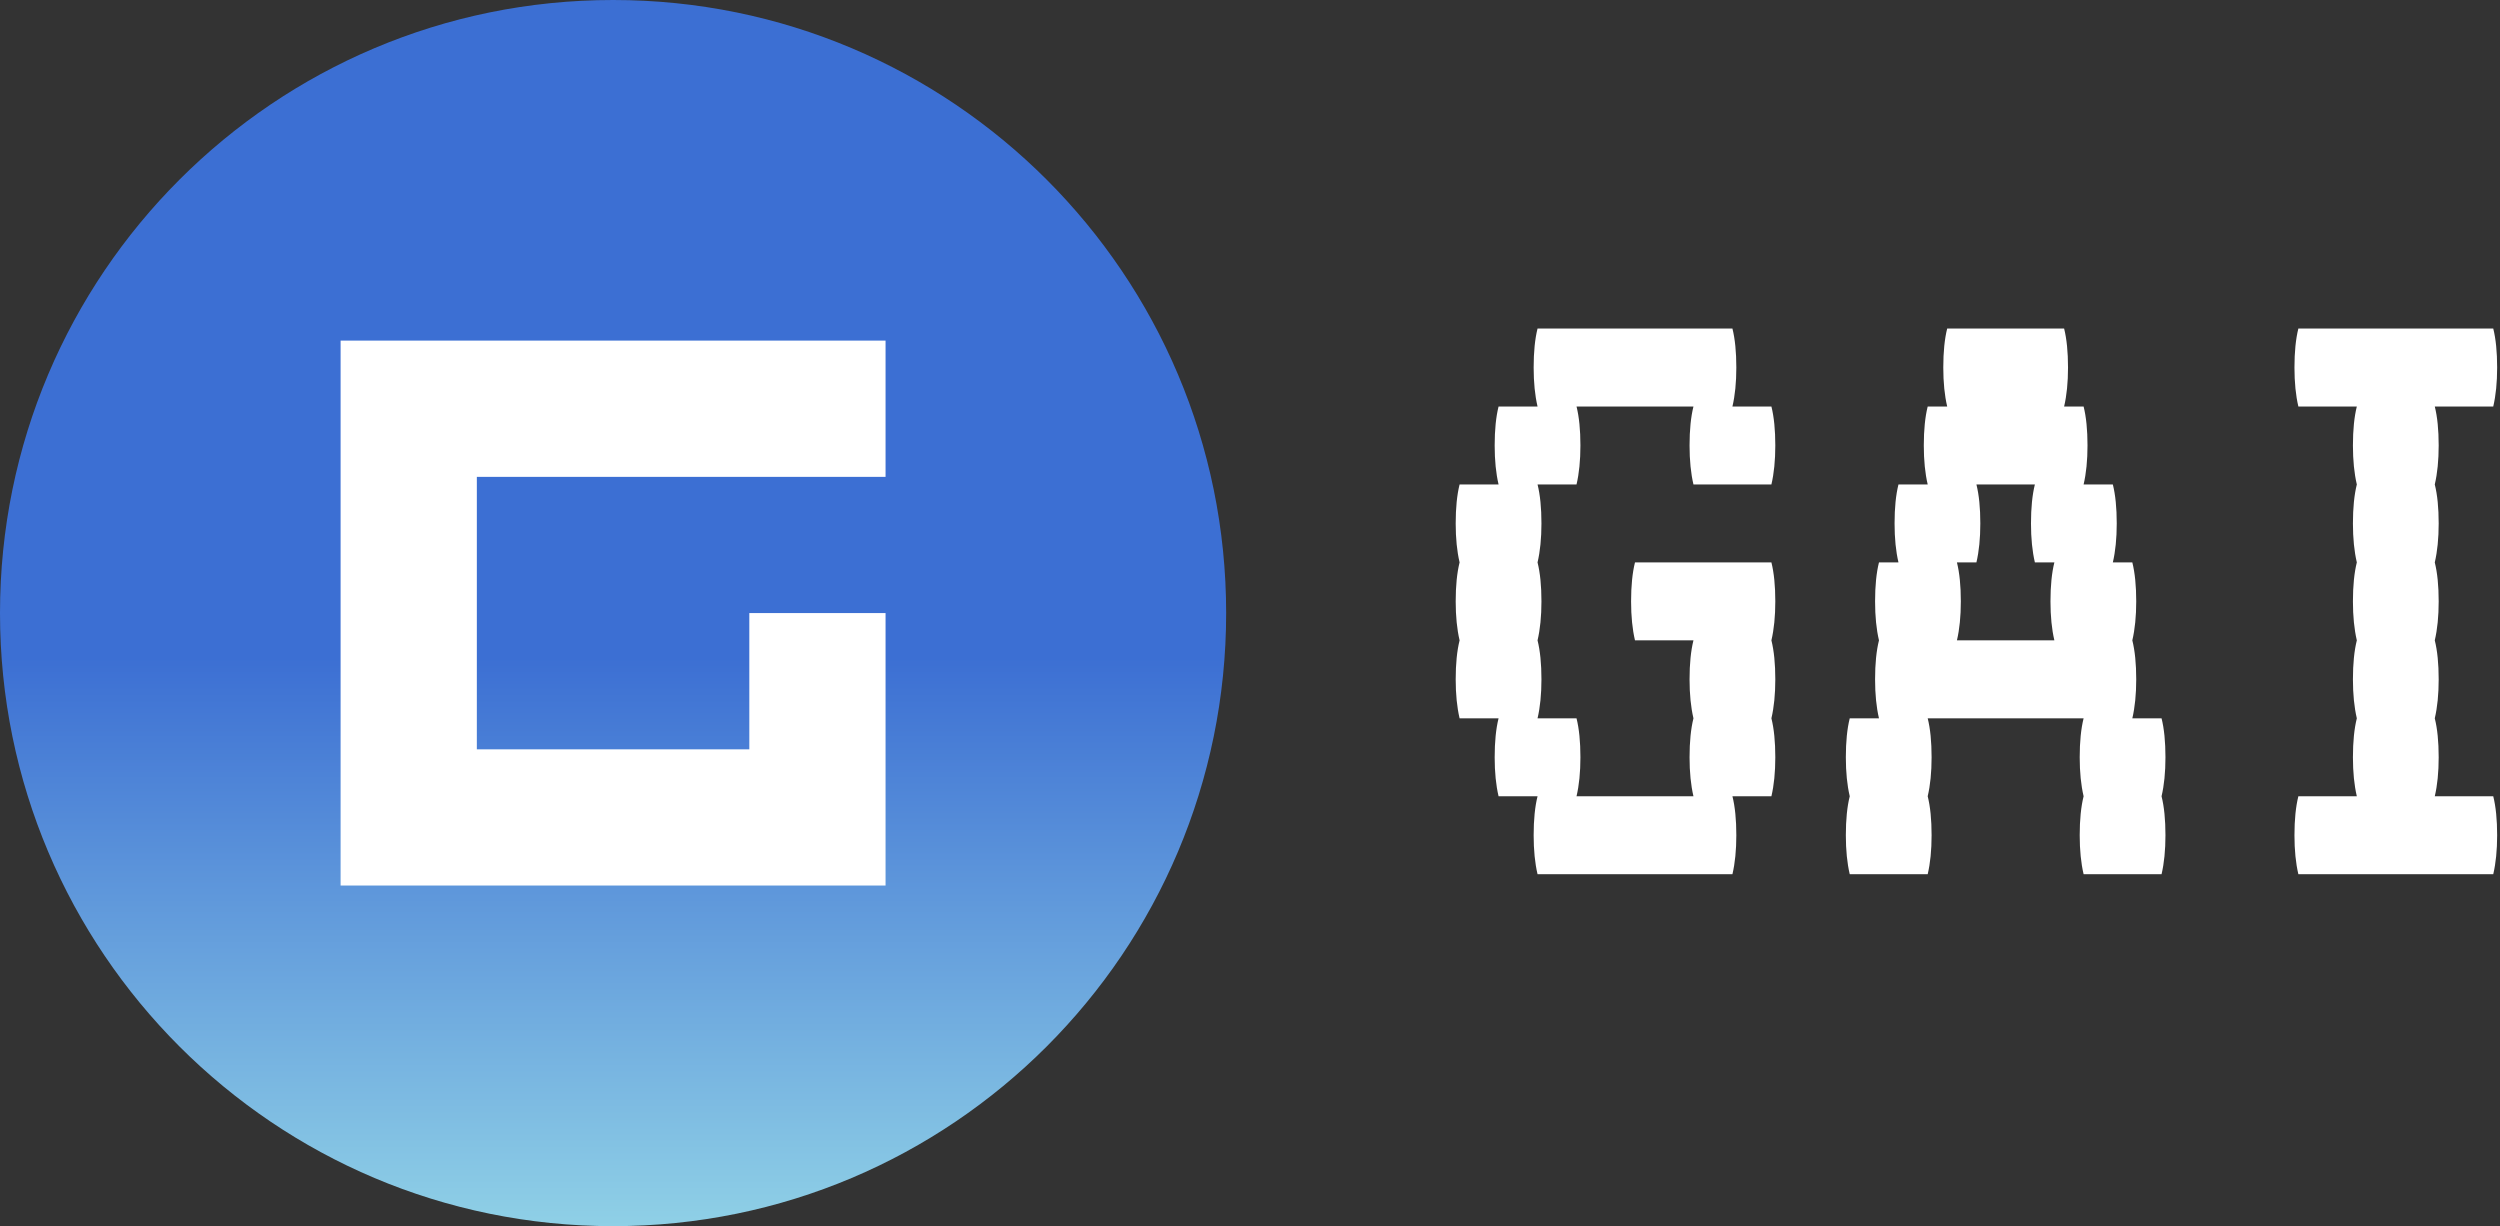 <svg width="367" height="180" viewBox="0 0 367 180" fill="none" xmlns="http://www.w3.org/2000/svg">
<rect x="0" y="0" width="367" height="180" fill="#333333" stroke="none"/>
<path d="M180 90C180 139.706 139.706 180 90 180C40.294 180 0 139.706 0 90C0 40.294 40.294 0 90 0C139.706 0 180 40.294 180 90Z" fill="url(#paint0_linear_5640_26054)"/>
<path d="M130 50V70L70 70.001V110H110V90.001H130V130H50V50H130Z" fill="white"/>
<path d="M260.043 82.561C260.424 84.087 260.615 85.994 260.615 88.283C260.615 90.476 260.424 92.384 260.043 94.005C260.424 95.531 260.615 97.438 260.615 99.727C260.615 101.92 260.424 103.827 260.043 105.449C260.424 106.974 260.615 108.882 260.615 111.17C260.615 113.364 260.424 115.271 260.043 116.892H254.321C254.702 118.418 254.893 120.325 254.893 122.614C254.893 124.807 254.702 126.715 254.321 128.336H225.712C225.33 126.715 225.14 124.807 225.14 122.614C225.14 120.325 225.33 118.418 225.712 116.892H219.99C219.608 115.271 219.418 113.364 219.418 111.17C219.418 108.882 219.608 106.974 219.99 105.449H214.268C213.887 103.827 213.696 101.92 213.696 99.727C213.696 97.438 213.887 95.531 214.268 94.005C213.887 92.384 213.696 90.476 213.696 88.283C213.696 85.994 213.887 84.087 214.268 82.561C213.887 80.94 213.696 79.033 213.696 76.839C213.696 74.55 213.887 72.643 214.268 71.117H219.99C219.608 69.496 219.418 67.589 219.418 65.395C219.418 63.107 219.608 61.2 219.99 59.674H225.712C225.33 58.053 225.14 56.145 225.14 53.952C225.14 51.663 225.33 49.756 225.712 48.23H254.321C254.702 49.756 254.893 51.663 254.893 53.952C254.893 56.145 254.702 58.053 254.321 59.674H260.043C260.424 61.2 260.615 63.107 260.615 65.395C260.615 67.589 260.424 69.496 260.043 71.117H248.599C248.218 69.496 248.027 67.589 248.027 65.395C248.027 63.107 248.218 61.2 248.599 59.674H231.434C231.815 61.2 232.006 63.107 232.006 65.395C232.006 67.589 231.815 69.496 231.434 71.117H225.712C226.093 72.643 226.284 74.55 226.284 76.839C226.284 79.033 226.093 80.94 225.712 82.561C226.093 84.087 226.284 85.994 226.284 88.283C226.284 90.476 226.093 92.384 225.712 94.005C226.093 95.531 226.284 97.438 226.284 99.727C226.284 101.92 226.093 103.827 225.712 105.449H231.434C231.815 106.974 232.006 108.882 232.006 111.17C232.006 113.364 231.815 115.271 231.434 116.892H248.599C248.218 115.271 248.027 113.364 248.027 111.17C248.027 108.882 248.218 106.974 248.599 105.449C248.218 103.827 248.027 101.92 248.027 99.727C248.027 97.438 248.218 95.531 248.599 94.005H240.016C239.635 92.384 239.444 90.476 239.444 88.283C239.444 85.994 239.635 84.087 240.016 82.561H260.043Z" fill="white"/>
<path d="M317.889 111.17C317.889 113.364 317.699 115.271 317.317 116.892C317.699 118.418 317.889 120.325 317.889 122.614C317.889 124.807 317.699 126.715 317.317 128.336H305.874C305.492 126.715 305.301 124.807 305.301 122.614C305.301 120.325 305.492 118.418 305.874 116.892C305.492 115.271 305.301 113.364 305.301 111.17C305.301 108.882 305.492 106.974 305.874 105.449H282.986C283.368 106.974 283.558 108.882 283.558 111.17C283.558 113.364 283.368 115.271 282.986 116.892C283.368 118.418 283.558 120.325 283.558 122.614C283.558 124.807 283.368 126.715 282.986 128.336H271.542C271.161 126.715 270.97 124.807 270.97 122.614C270.97 120.325 271.161 118.418 271.542 116.892C271.161 115.271 270.97 113.364 270.97 111.17C270.97 108.882 271.161 106.974 271.542 105.449H275.834C275.452 103.827 275.262 101.92 275.262 99.727C275.262 97.438 275.452 95.531 275.834 94.005C275.452 92.384 275.262 90.476 275.262 88.283C275.262 85.994 275.452 84.087 275.834 82.561H278.695C278.313 80.94 278.123 79.033 278.123 76.839C278.123 74.55 278.313 72.643 278.695 71.117H282.986C282.605 69.496 282.414 67.589 282.414 65.395C282.414 63.107 282.605 61.2 282.986 59.674H285.847C285.466 58.053 285.275 56.145 285.275 53.952C285.275 51.663 285.466 49.756 285.847 48.23H303.013C303.394 49.756 303.585 51.663 303.585 53.952C303.585 56.145 303.394 58.053 303.013 59.674H305.874C306.255 61.2 306.446 63.107 306.446 65.395C306.446 67.589 306.255 69.496 305.874 71.117H310.165C310.546 72.643 310.737 74.55 310.737 76.839C310.737 79.033 310.546 80.94 310.165 82.561H313.026C313.407 84.087 313.598 85.994 313.598 88.283C313.598 90.476 313.407 92.384 313.026 94.005C313.407 95.531 313.598 97.438 313.598 99.727C313.598 101.92 313.407 103.827 313.026 105.449H317.317C317.699 106.974 317.889 108.882 317.889 111.17ZM301.582 94.005C301.201 92.384 301.01 90.476 301.01 88.283C301.01 85.994 301.201 84.087 301.582 82.561H298.721C298.34 80.94 298.149 79.033 298.149 76.839C298.149 74.55 298.34 72.643 298.721 71.117H290.138C290.52 72.643 290.711 74.55 290.711 76.839C290.711 79.033 290.52 80.94 290.138 82.561H287.277C287.659 84.087 287.85 85.994 287.85 88.283C287.85 90.476 287.659 92.384 287.277 94.005H301.582Z" fill="white"/>
<path d="M366.009 116.892C366.39 118.418 366.581 120.325 366.581 122.614C366.581 124.807 366.39 126.715 366.009 128.336H337.4C337.018 126.715 336.827 124.807 336.827 122.614C336.827 120.325 337.018 118.418 337.4 116.892H345.982C345.601 115.271 345.41 113.364 345.41 111.17C345.41 108.882 345.601 106.974 345.982 105.449C345.601 103.827 345.41 101.92 345.41 99.727C345.41 97.438 345.601 95.531 345.982 94.005C345.601 92.384 345.41 90.476 345.41 88.283C345.41 85.994 345.601 84.087 345.982 82.561C345.601 80.94 345.41 79.033 345.41 76.839C345.41 74.55 345.601 72.643 345.982 71.117C345.601 69.496 345.41 67.589 345.41 65.395C345.41 63.107 345.601 61.2 345.982 59.674H337.4C337.018 58.053 336.827 56.145 336.827 53.952C336.827 51.663 337.018 49.756 337.4 48.23H366.009C366.39 49.756 366.581 51.663 366.581 53.952C366.581 56.145 366.39 58.053 366.009 59.674H357.426C357.808 61.2 357.998 63.107 357.998 65.395C357.998 67.589 357.808 69.496 357.426 71.117C357.808 72.643 357.998 74.55 357.998 76.839C357.998 79.033 357.808 80.94 357.426 82.561C357.808 84.087 357.998 85.994 357.998 88.283C357.998 90.476 357.808 92.384 357.426 94.005C357.808 95.531 357.998 97.438 357.998 99.727C357.998 101.92 357.808 103.827 357.426 105.449C357.808 106.974 357.998 108.882 357.998 111.17C357.998 113.364 357.808 115.271 357.426 116.892H366.009Z" fill="white"/>
<defs>
<linearGradient id="paint0_linear_5640_26054" x1="90" y1="0" x2="90" y2="180" gradientUnits="userSpaceOnUse">
<stop offset="0.536" stop-color="#3C6FD3"/>
<stop offset="1" stop-color="#8FD0E6"/>
</linearGradient>
</defs>
</svg>
